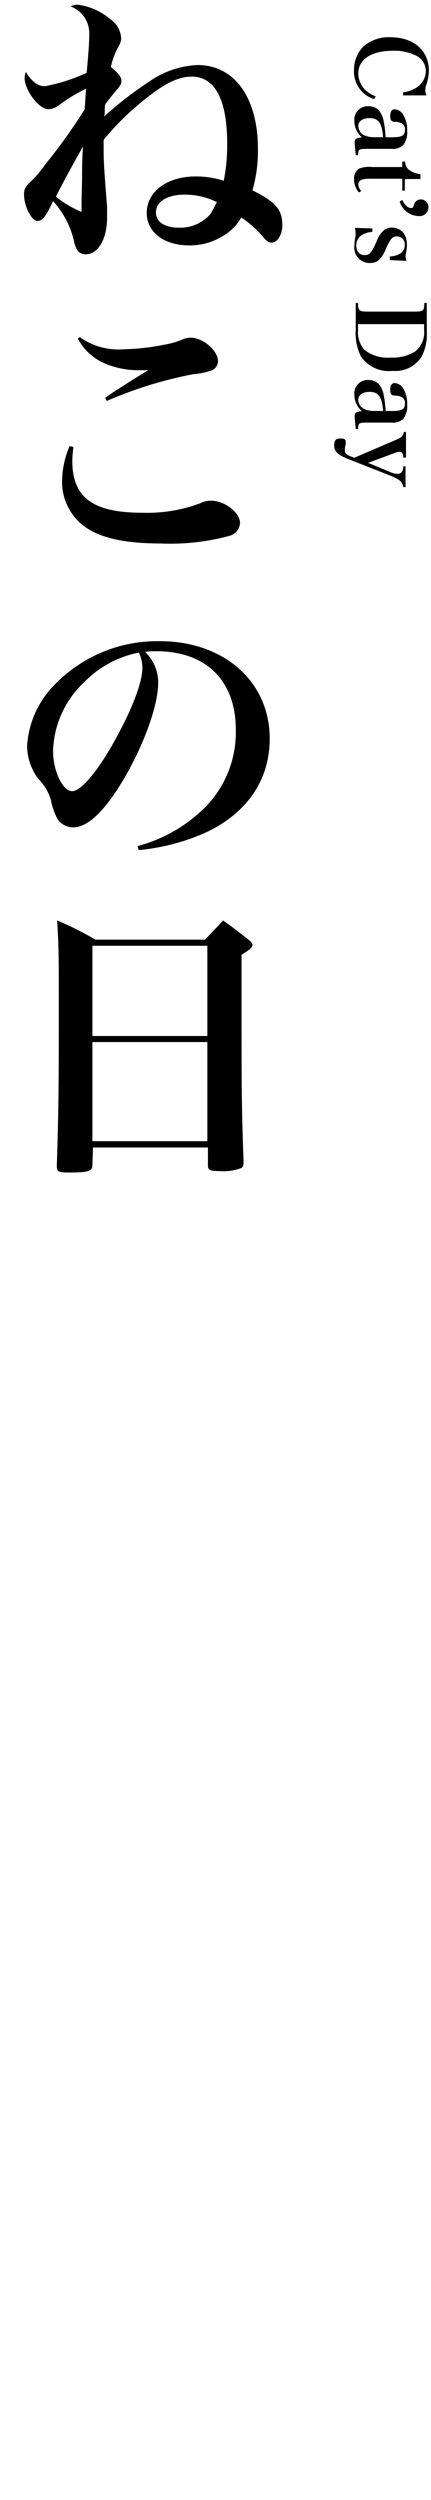 <svg xmlns="http://www.w3.org/2000/svg" viewBox="0 0 45 261"><title>phraseImg</title><path d="M4.7,9A18.28,18.28,0,0,0,9.05,7.6c.18-2,.27-3.21.27-4A3,3,0,0,0,7.37.67,1.52,1.52,0,0,1,8.12.49,6.55,6.55,0,0,1,11.51,2a2.57,2.57,0,0,1,1.14,2c0,.33-.09.54-.48,1.23A9.25,9.25,0,0,0,11.57,7c.84.69,1.11,1.05,1.11,1.47,0,.27-.12.48-.51.93-.21.24-.6.72-1.17,1.47a2.14,2.14,0,0,0-.06.63c0,.3,0,.36-.06.66a38.1,38.1,0,0,1,4.68-3.63,9.5,9.5,0,0,1,5.07-1.74c3.84,0,6.3,3.39,6.3,8.76a15,15,0,0,1-.57,4.32c2.43,1.23,3.12,2,3.12,3.66,0,.93-.51,1.8-1.11,1.8-.3,0-.54-.15-.93-.63a11.34,11.34,0,0,0-2.25-2,5.05,5.05,0,0,1-1.89,1.92,6.49,6.49,0,0,1-3.54,1c-2.64,0-4.44-1.38-4.44-3.39,0-2.22,2.13-3.81,5.1-3.81a9.56,9.56,0,0,1,2.94.45A18.88,18.88,0,0,0,23.72,15c0-4.56-1.26-7-3.69-7-1.32,0-2.64.6-4.56,2.1a28.41,28.41,0,0,0-4.65,4.5c0,.39,0,.72,0,.9,0,1.35.06,2.34.36,6.06,0,.39,0,.75,0,1.2,0,2.13-.93,3.78-2.16,3.78a1,1,0,0,1-1-.51,2.9,2.9,0,0,1-.3-.9A9.29,9.29,0,0,0,5.54,21c-.75,1.62-1.11,2.07-1.65,2.07s-1.38-1.44-1.38-2.79c0-.54.15-.81.72-1.35A10.55,10.55,0,0,0,4.7,17.2a57.17,57.17,0,0,0,4.14-5.79c.09-1.29.09-1.38.15-2.16A18.36,18.36,0,0,0,6.26,10.9a2,2,0,0,1-1.2.51c-1,0-2.49-2-2.49-3.27a2.2,2.2,0,0,1,.12-.63C3.32,8.5,3.92,9,4.7,9ZM5.84,20.53a10.49,10.49,0,0,0,2.67,1.59c0-.36,0-1.5.06-3.36,0-1.29,0-2.07.09-3.45C8.09,16.3,6.38,19.39,5.84,20.53Zm13.44-.21c-1.8,0-3,.72-3,1.86,0,1,.93,1.59,2.4,1.59a4.16,4.16,0,0,0,2.7-.87c.57-.45.66-.6,1.26-1.8A7.5,7.5,0,0,0,19.28,20.32Z"/><path d="M7.67,46.66a11.21,11.21,0,0,0-.12,1.47c0,3.81,2.16,5.4,7.29,5.4a15.73,15.73,0,0,0,6.09-1A2.55,2.55,0,0,1,22,52.27c1.47,0,3.06,1.23,3.06,2.34A1.47,1.47,0,0,1,24,55.93a23.51,23.51,0,0,1-7.2.81c-3.54,0-6-.51-7.62-1.53a5.78,5.78,0,0,1-2.7-5,9.67,9.67,0,0,1,.78-3.63ZM8.33,35.2A7,7,0,0,0,13,36.46,23.33,23.33,0,0,0,17.09,36a8.84,8.84,0,0,0,2.13-.63,2.55,2.55,0,0,1,.66-.12c1.32,0,2.88,1.35,2.88,2.46a1.06,1.06,0,0,1-.78,1,7.43,7.43,0,0,1-1.83.36,42.7,42.7,0,0,0-9,2.79l-.18-.33c.81-.57,2.55-1.68,4.5-2.88h-.9a9,9,0,0,1-3.87-.81,5.87,5.87,0,0,1-2.58-2.49Z"/><path d="M14.36,88.33a15.55,15.55,0,0,0,7.26-4.26,11.16,11.16,0,0,0,3-7.89c0-5.13-3.12-8.19-8.28-8.19a9.33,9.33,0,0,0-1.2.06,4.46,4.46,0,0,1,1.38,3.21c0,2.4-1.53,6.6-3.69,10.23-1.95,3.24-3.69,4.89-5.19,4.89A2,2,0,0,1,6,85.51a7.4,7.4,0,0,1-.69-2A5.17,5.17,0,0,0,4,81.31a5.76,5.76,0,0,1-1.17-3.45,9.9,9.9,0,0,1,2.52-6A14.9,14.9,0,0,1,16.7,66.94c6.69,0,11.46,4.23,11.46,10.17,0,4.35-2.4,7.83-6.75,9.84a22.32,22.32,0,0,1-6.93,1.8ZM8.75,71.26A10.23,10.23,0,0,0,5.54,78.4c0,2.07,1,4.2,2,4.2s3-2.49,4.92-6.18c1.5-2.82,2.4-5.31,2.4-6.63a3.45,3.45,0,0,0-.12-1,2.87,2.87,0,0,0-.24-.66A10.88,10.88,0,0,0,8.75,71.26Z"/><path d="M9.65,121.6c0,.69-.42.81-2.49.81-1.08,0-1.23-.09-1.23-.72.18-5.34.21-8.58.21-15.42,0-6.15,0-7.62-.18-10.17a31.41,31.41,0,0,1,4,2H21.41l1.89-2c1.2.87,1.56,1.14,2.64,2,.3.24.42.39.42.57s-.24.48-1.14,1l0,4.8c0,9,0,10.92.21,16.83,0,.36-.06.51-.21.63a5,5,0,0,1-2.25.33c-1,0-1.26-.09-1.26-.57v-1.89h-12Zm12-22.86h-12v9.42h12Zm-12,10.05v10.35h12V108.79Z"/><path d="M42.09,9.64a3.22,3.22,0,0,0,1.44-.53,2.06,2.06,0,0,0,.93-1.68,1.8,1.8,0,0,0-.88-1.55A5,5,0,0,0,41,5.3c-2.22,0-3.59.9-3.59,2.37a2.43,2.43,0,0,0,1,1.95,3.43,3.43,0,0,0,.82.44l-.16.29a3,3,0,0,1-2.11-3,3.5,3.5,0,0,1,.94-2.46,4,4,0,0,1,2.88-1c2.41,0,4,1.38,4,3.52A5.17,5.17,0,0,1,44.46,9a1.47,1.47,0,0,0-.06.42,1.44,1.44,0,0,0,.13.54H42.09Z"/><path d="M37.15,16.19c-.07-.59-.12-1.12-.12-1.38s.15-.42.76-.47A2.23,2.23,0,0,1,37,12.63a1.4,1.4,0,0,1,1.47-1.54c.86,0,1.39.53,1.6,1.6a12.16,12.16,0,0,1,.19,1.64h.65c1.06,0,1.37-.18,1.37-.78a.69.69,0,0,0-.34-.67,1.51,1.51,0,0,0-.71-.16c-.36,0-.49-.19-.49-.61s.16-.7.46-.7a1.15,1.15,0,0,1,.93.62,3.06,3.06,0,0,1,.38,1.64,2.13,2.13,0,0,1-.41,1.48,1.58,1.58,0,0,1-1.24.39H38.56c-1.1,0-1.16,0-1.17.68ZM40,14.33c-.11-1.45-.48-2-1.41-2-.71,0-1.18.32-1.18.81a1.09,1.09,0,0,0,.66,1,2.56,2.56,0,0,0,1.16.18Z"/><path d="M38.68,18.66a2.76,2.76,0,0,0-.9.1.54.54,0,0,0-.37.49,1.19,1.19,0,0,0,.31.7l-.25.14a2.05,2.05,0,0,1-.5-1.37,1.2,1.2,0,0,1,.55-1.13,3.07,3.07,0,0,1,1.38-.15H42v-.57h.3a1.06,1.06,0,0,0,.53.95,2.71,2.71,0,0,0,1.07.37l0,.5c-.41,0-.72,0-1.63,0v1.21H42V18.66Z"/><path d="M42,20.87c.25.54.59.85.93.85a.29.29,0,0,0,.19-.07s0,0,.11-.29a.71.71,0,0,1,.71-.54.8.8,0,0,1,.79.84.92.92,0,0,1-1,.9,2.15,2.15,0,0,1-2-1.51Z"/><path d="M38.88,23.85v.36a2.35,2.35,0,0,0-1.05.3,1.24,1.24,0,0,0-.63,1.12c0,.61.32,1,.87,1s.71-.26,1.25-1.42A2.86,2.86,0,0,1,40,24.11a1.23,1.23,0,0,1,.9-.35c1,0,1.59.72,1.59,1.85a4.75,4.75,0,0,1-.08.71,2.26,2.26,0,0,0-.06.44,1.31,1.31,0,0,0,.1.48l-1.75-.09v-.37c1-.07,1.56-.49,1.56-1.21a.81.81,0,0,0-.83-.89.7.7,0,0,0-.61.31,4.39,4.39,0,0,0-.58,1.12c-.47,1-.86,1.35-1.61,1.35A1.6,1.6,0,0,1,37,25.66a5.2,5.2,0,0,1,.12-1,2.19,2.19,0,0,0,0-.36,2.12,2.12,0,0,0-.06-.51Z"/><path d="M37.38,31.63c0,.81.12.9,1,.9H43.3c.92,0,1-.1,1-.9h.26v3a5,5,0,0,1-.55,2.62A3.24,3.24,0,0,1,41,38.72a3.51,3.51,0,0,1-3.33-1.54,5.32,5.32,0,0,1-.53-2.66V31.63Zm0,2.91a2.71,2.71,0,0,0,.69,2,3.9,3.9,0,0,0,2.71.79,4.4,4.4,0,0,0,2.57-.64,2.56,2.56,0,0,0,.93-2.25v-.6h-6.9Z"/><path d="M37.15,44.77c-.07-.59-.12-1.12-.12-1.38s.15-.42.76-.47A2.23,2.23,0,0,1,37,41.21a1.4,1.4,0,0,1,1.47-1.54c.86,0,1.39.53,1.6,1.6a12.16,12.16,0,0,1,.19,1.64h.65c1.06,0,1.37-.18,1.37-.78a.69.69,0,0,0-.34-.67,1.51,1.51,0,0,0-.71-.16c-.36,0-.49-.19-.49-.61s.16-.7.46-.7a1.15,1.15,0,0,1,.93.62,3.06,3.06,0,0,1,.38,1.64,2.13,2.13,0,0,1-.41,1.48,1.58,1.58,0,0,1-1.24.39H38.56c-1.1,0-1.16,0-1.17.68ZM40,42.91c-.11-1.45-.48-2-1.41-2-.71,0-1.18.32-1.18.81a1.09,1.09,0,0,0,.66,1,2.56,2.56,0,0,0,1.16.18Z"/><path d="M40.79,49.3a1.82,1.82,0,0,0,.7.17c.41,0,.59-.23.62-.79h.23v2.18h-.23c-.08-.56-.37-.81-1.5-1.26l-4.32-1.7c-1-.41-1.4-.77-1.4-1.39s.23-.73.69-.73.52.14.52.4a2,2,0,0,1-.05.4A1.89,1.89,0,0,0,36,47c0,.31.13.45.59.64l.4.15L41.16,46c.8-.34.91-.43,1-.9h.23v2.67H42.1c0-.43-.12-.6-.39-.6a1.54,1.54,0,0,0-.58.15l-2.7,1Z"/></svg>